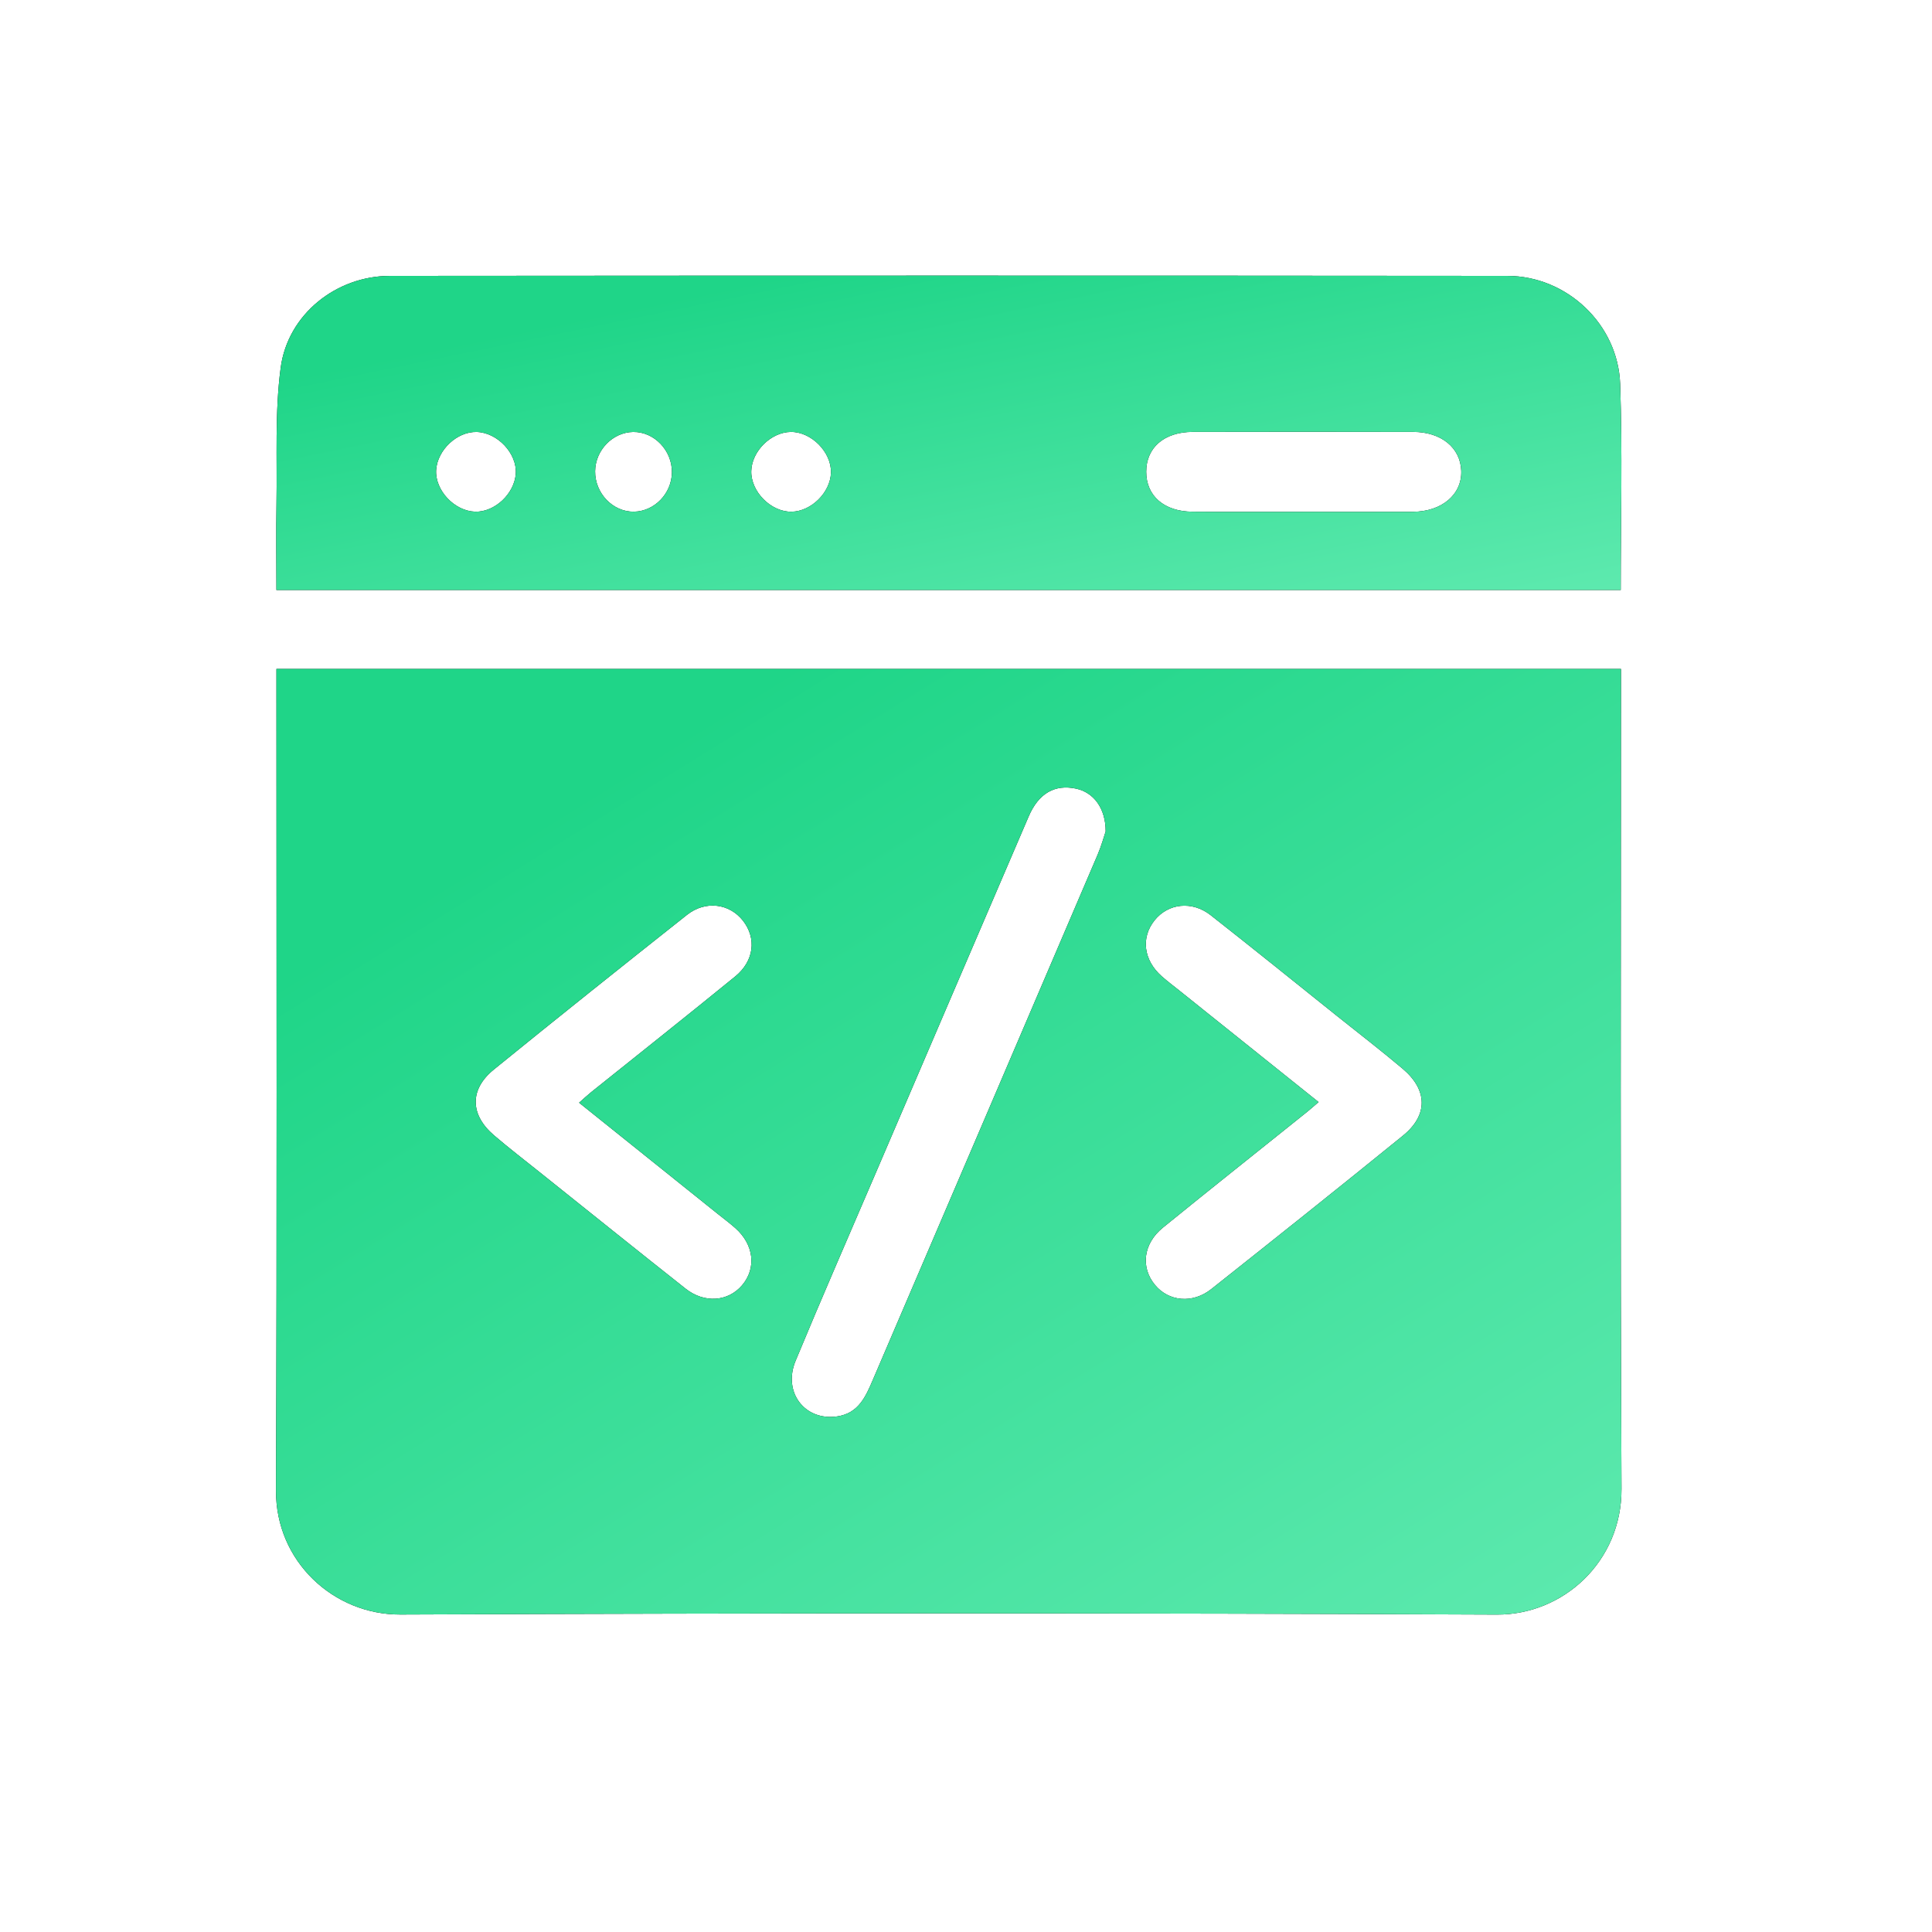 <svg width="56" height="56" viewBox="0 0 56 56" fill="none" xmlns="http://www.w3.org/2000/svg">
<rect width="56" height="56" fill="white"/>
<path d="M8.013 19.39C21.029 19.39 33.969 19.39 46.984 19.39C46.984 19.632 46.984 19.849 46.984 20.065C46.984 27.759 46.96 35.454 47 43.148C47.011 45.274 45.301 46.808 43.39 46.8C32.795 46.752 22.201 46.753 11.606 46.798C9.672 46.806 7.991 45.261 8 43.206C8.031 35.471 8.013 27.737 8.013 20.001C8.013 19.82 8.013 19.638 8.013 19.39ZM32.048 24.099C32.049 23.422 31.696 22.967 31.189 22.859C30.574 22.727 30.104 22.993 29.815 23.669C28.338 27.104 26.867 30.542 25.393 33.978C24.613 35.799 23.819 37.614 23.061 39.443C22.682 40.355 23.329 41.19 24.262 41.056C24.887 40.966 25.093 40.479 25.303 39.988C27.476 34.916 29.649 29.843 31.817 24.769C31.926 24.514 31.999 24.241 32.048 24.099ZM16.785 31.963C16.926 31.839 17.028 31.743 17.137 31.655C18.529 30.538 19.927 29.432 21.309 28.304C21.861 27.854 21.933 27.196 21.536 26.688C21.144 26.187 20.451 26.093 19.914 26.517C18.039 28.002 16.169 29.494 14.313 31.002C13.606 31.578 13.621 32.309 14.318 32.907C14.749 33.276 15.2 33.623 15.643 33.977C17.052 35.103 18.457 36.234 19.873 37.353C20.417 37.783 21.101 37.73 21.507 37.257C21.934 36.758 21.854 36.07 21.306 35.59C21.138 35.443 20.959 35.31 20.785 35.17C19.46 34.107 18.134 33.044 16.785 31.963ZM38.22 31.944C38.064 32.078 37.975 32.158 37.881 32.233C36.489 33.35 35.092 34.458 33.707 35.584C33.135 36.049 33.057 36.736 33.478 37.244C33.877 37.726 34.567 37.794 35.108 37.366C36.967 35.892 38.822 34.415 40.663 32.919C41.401 32.32 41.384 31.59 40.65 30.972C40.03 30.45 39.387 29.954 38.753 29.448C37.534 28.472 36.32 27.491 35.093 26.528C34.551 26.103 33.862 26.182 33.467 26.675C33.064 27.178 33.145 27.829 33.672 28.297C33.839 28.444 34.018 28.579 34.192 28.718C35.519 29.781 36.847 30.844 38.22 31.944Z" fill="black"/>
<path d="M8.013 19.39C21.029 19.39 33.969 19.39 46.984 19.39C46.984 19.632 46.984 19.849 46.984 20.065C46.984 27.759 46.96 35.454 47 43.148C47.011 45.274 45.301 46.808 43.39 46.8C32.795 46.752 22.201 46.753 11.606 46.798C9.672 46.806 7.991 45.261 8 43.206C8.031 35.471 8.013 27.737 8.013 20.001C8.013 19.82 8.013 19.638 8.013 19.39ZM32.048 24.099C32.049 23.422 31.696 22.967 31.189 22.859C30.574 22.727 30.104 22.993 29.815 23.669C28.338 27.104 26.867 30.542 25.393 33.978C24.613 35.799 23.819 37.614 23.061 39.443C22.682 40.355 23.329 41.19 24.262 41.056C24.887 40.966 25.093 40.479 25.303 39.988C27.476 34.916 29.649 29.843 31.817 24.769C31.926 24.514 31.999 24.241 32.048 24.099ZM16.785 31.963C16.926 31.839 17.028 31.743 17.137 31.655C18.529 30.538 19.927 29.432 21.309 28.304C21.861 27.854 21.933 27.196 21.536 26.688C21.144 26.187 20.451 26.093 19.914 26.517C18.039 28.002 16.169 29.494 14.313 31.002C13.606 31.578 13.621 32.309 14.318 32.907C14.749 33.276 15.2 33.623 15.643 33.977C17.052 35.103 18.457 36.234 19.873 37.353C20.417 37.783 21.101 37.73 21.507 37.257C21.934 36.758 21.854 36.07 21.306 35.59C21.138 35.443 20.959 35.31 20.785 35.17C19.46 34.107 18.134 33.044 16.785 31.963ZM38.22 31.944C38.064 32.078 37.975 32.158 37.881 32.233C36.489 33.35 35.092 34.458 33.707 35.584C33.135 36.049 33.057 36.736 33.478 37.244C33.877 37.726 34.567 37.794 35.108 37.366C36.967 35.892 38.822 34.415 40.663 32.919C41.401 32.32 41.384 31.59 40.65 30.972C40.03 30.45 39.387 29.954 38.753 29.448C37.534 28.472 36.32 27.491 35.093 26.528C34.551 26.103 33.862 26.182 33.467 26.675C33.064 27.178 33.145 27.829 33.672 28.297C33.839 28.444 34.018 28.579 34.192 28.718C35.519 29.781 36.847 30.844 38.22 31.944Z" fill="url(#paint0_linear_3_10646)"/>
<path d="M46.978 17.102C33.968 17.102 21.029 17.102 8.012 17.102C8.012 16.252 8.001 15.427 8.014 14.602C8.036 13.286 7.963 11.955 8.136 10.657C8.343 9.106 9.751 7.998 11.302 7.997C22.098 7.988 32.895 7.987 43.692 7.997C45.41 7.998 46.9 9.393 46.961 11.13C47.03 13.096 46.978 15.066 46.978 17.102ZM37.729 14.835C38.804 14.835 39.878 14.839 40.953 14.834C41.794 14.83 42.379 14.331 42.355 13.648C42.331 12.977 41.778 12.52 40.958 12.519C38.83 12.514 36.7 12.514 34.572 12.519C33.742 12.521 33.224 12.975 33.224 13.673C33.222 14.372 33.741 14.828 34.568 14.832C35.62 14.841 36.675 14.835 37.729 14.835ZM13.82 12.521C13.251 12.505 12.681 13.038 12.642 13.622C12.605 14.208 13.171 14.814 13.772 14.831C14.339 14.848 14.91 14.314 14.95 13.729C14.989 13.145 14.423 12.54 13.82 12.521ZM22.94 14.832C23.513 14.826 24.07 14.275 24.086 13.698C24.101 13.106 23.518 12.514 22.922 12.52C22.348 12.526 21.79 13.078 21.776 13.654C21.761 14.248 22.344 14.839 22.94 14.832ZM17.25 13.659C17.244 14.297 17.765 14.841 18.375 14.831C18.97 14.822 19.468 14.306 19.476 13.694C19.483 13.055 18.962 12.512 18.351 12.521C17.758 12.531 17.257 13.049 17.25 13.659Z" fill="black"/>
<path d="M46.978 17.102C33.968 17.102 21.029 17.102 8.012 17.102C8.012 16.252 8.001 15.427 8.014 14.602C8.036 13.286 7.963 11.955 8.136 10.657C8.343 9.106 9.751 7.998 11.302 7.997C22.098 7.988 32.895 7.987 43.692 7.997C45.41 7.998 46.9 9.393 46.961 11.13C47.03 13.096 46.978 15.066 46.978 17.102ZM37.729 14.835C38.804 14.835 39.878 14.839 40.953 14.834C41.794 14.83 42.379 14.331 42.355 13.648C42.331 12.977 41.778 12.52 40.958 12.519C38.83 12.514 36.7 12.514 34.572 12.519C33.742 12.521 33.224 12.975 33.224 13.673C33.222 14.372 33.741 14.828 34.568 14.832C35.62 14.841 36.675 14.835 37.729 14.835ZM13.82 12.521C13.251 12.505 12.681 13.038 12.642 13.622C12.605 14.208 13.171 14.814 13.772 14.831C14.339 14.848 14.91 14.314 14.95 13.729C14.989 13.145 14.423 12.54 13.82 12.521ZM22.94 14.832C23.513 14.826 24.07 14.275 24.086 13.698C24.101 13.106 23.518 12.514 22.922 12.52C22.348 12.526 21.79 13.078 21.776 13.654C21.761 14.248 22.344 14.839 22.94 14.832ZM17.25 13.659C17.244 14.297 17.765 14.841 18.375 14.831C18.97 14.822 19.468 14.306 19.476 13.694C19.483 13.055 18.962 12.512 18.351 12.521C17.758 12.531 17.257 13.049 17.25 13.659Z" fill="url(#paint1_linear_3_10646)"/>
<defs>
<linearGradient id="paint0_linear_3_10646" x1="14.475" y1="24.493" x2="36.64" y2="60.288" gradientUnits="userSpaceOnUse">
<stop stop-color="#1FD588"/>
<stop offset="1" stop-color="#68EDB5"/>
</linearGradient>
<linearGradient id="paint1_linear_3_10646" x1="14.481" y1="9.687" x2="17.733" y2="25.48" gradientUnits="userSpaceOnUse">
<stop stop-color="#1FD588"/>
<stop offset="1" stop-color="#68EDB5"/>
</linearGradient>
</defs>
</svg>
